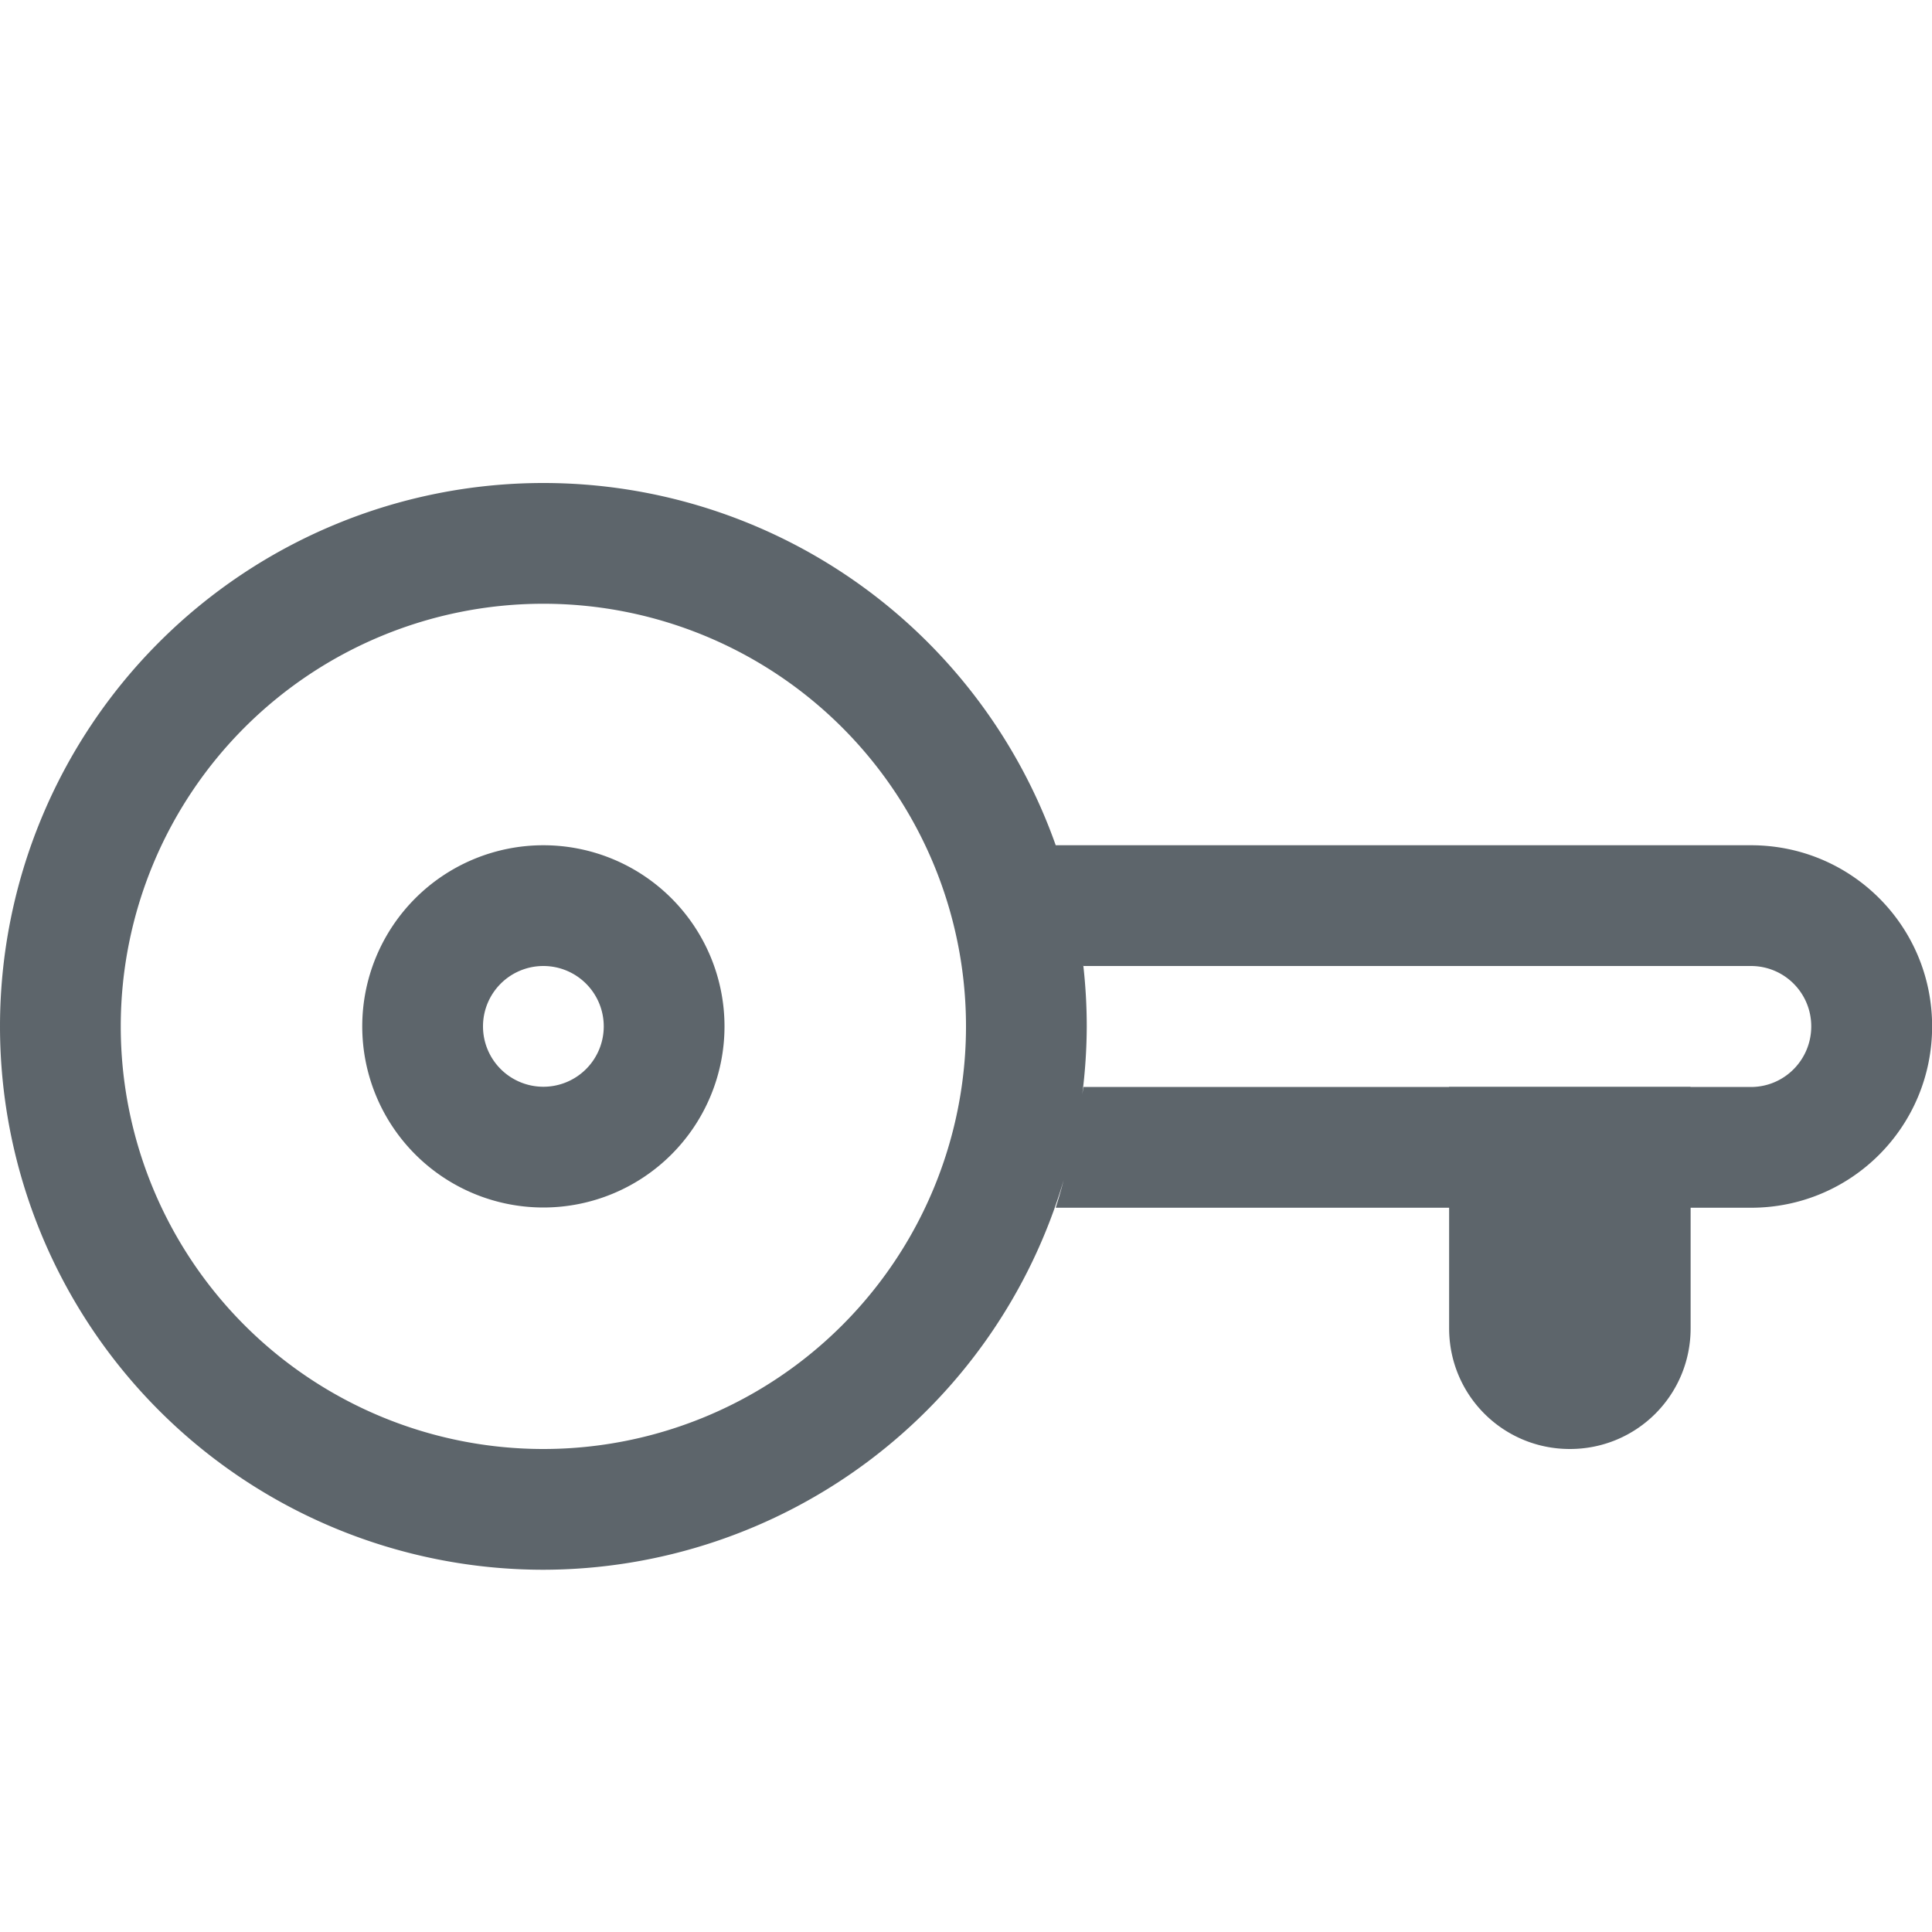 <svg width="16" height="16" version="1.1" viewBox="0 0 16 16" xmlns="http://www.w3.org/2000/svg">
 <defs>
  <style id="current-color-scheme" type="text/css">
   .ColorScheme-Text { color:#5d656b; } .ColorScheme-Highlight { color:#5294e2; }
  </style>
 </defs>
<g transform="translate(-104 -576.36)">
<path style="fill:currentColor" class="ColorScheme-Text" d="m108.5 580.36a4.5 4.5 0 0 0-4.5 4.5 4.5 4.5 0 0 0 4.5 4.5 4.5 4.5 0 0 0 4.309-3.227 4.5 4.5 0 0 1-0.066 0.229h3.258v0.998c0 0.554 0.446 1 1 1s1-0.446 1-1v-0.998h0.5c0.831 0 1.5-0.671 1.5-1.502 0-0.831-0.669-1.5-1.5-1.5h-5.758a4.5 4.5 0 0 0-4.242-3zm0 1a3.5 3.5 0 0 1 3.5 3.5 3.5 3.5 0 0 1-3.5 3.5 3.5 3.5 0 0 1-3.5-3.5 3.5 3.5 0 0 1 3.5-3.5zm0 2a1.5 1.5 0 0 0-1.5 1.5 1.5 1.5 0 0 0 1.5 1.5 1.5 1.5 0 0 0 1.5-1.5 1.5 1.5 0 0 0-1.5-1.5zm4.471 0.992a4.5 4.5 0 0 1 0.002 0.008h5.527c0.277 0 0.5 0.223 0.5 0.5 0 0.277-0.223 0.502-0.5 0.502h-0.5v-0.002h-2v0.002h-3.027a4.5 4.5 0 0 1-0.01 0.059 4.5 4.5 0 0 0 0.037-0.561 4.5 4.5 0 0 0-0.029-0.508zm-4.471 0.008a0.5 0.5 0 0 1 0.5 0.5 0.5 0.5 0 0 1-0.5 0.5 0.5 0.5 0 0 1-0.5-0.5 0.5 0.5 0 0 1 0.5-0.5zm4.441 1.184a4.5 4.5 0 0 1-0.086 0.43 4.5 4.5 0 0 0 0.086-0.43z"/></g></svg>
